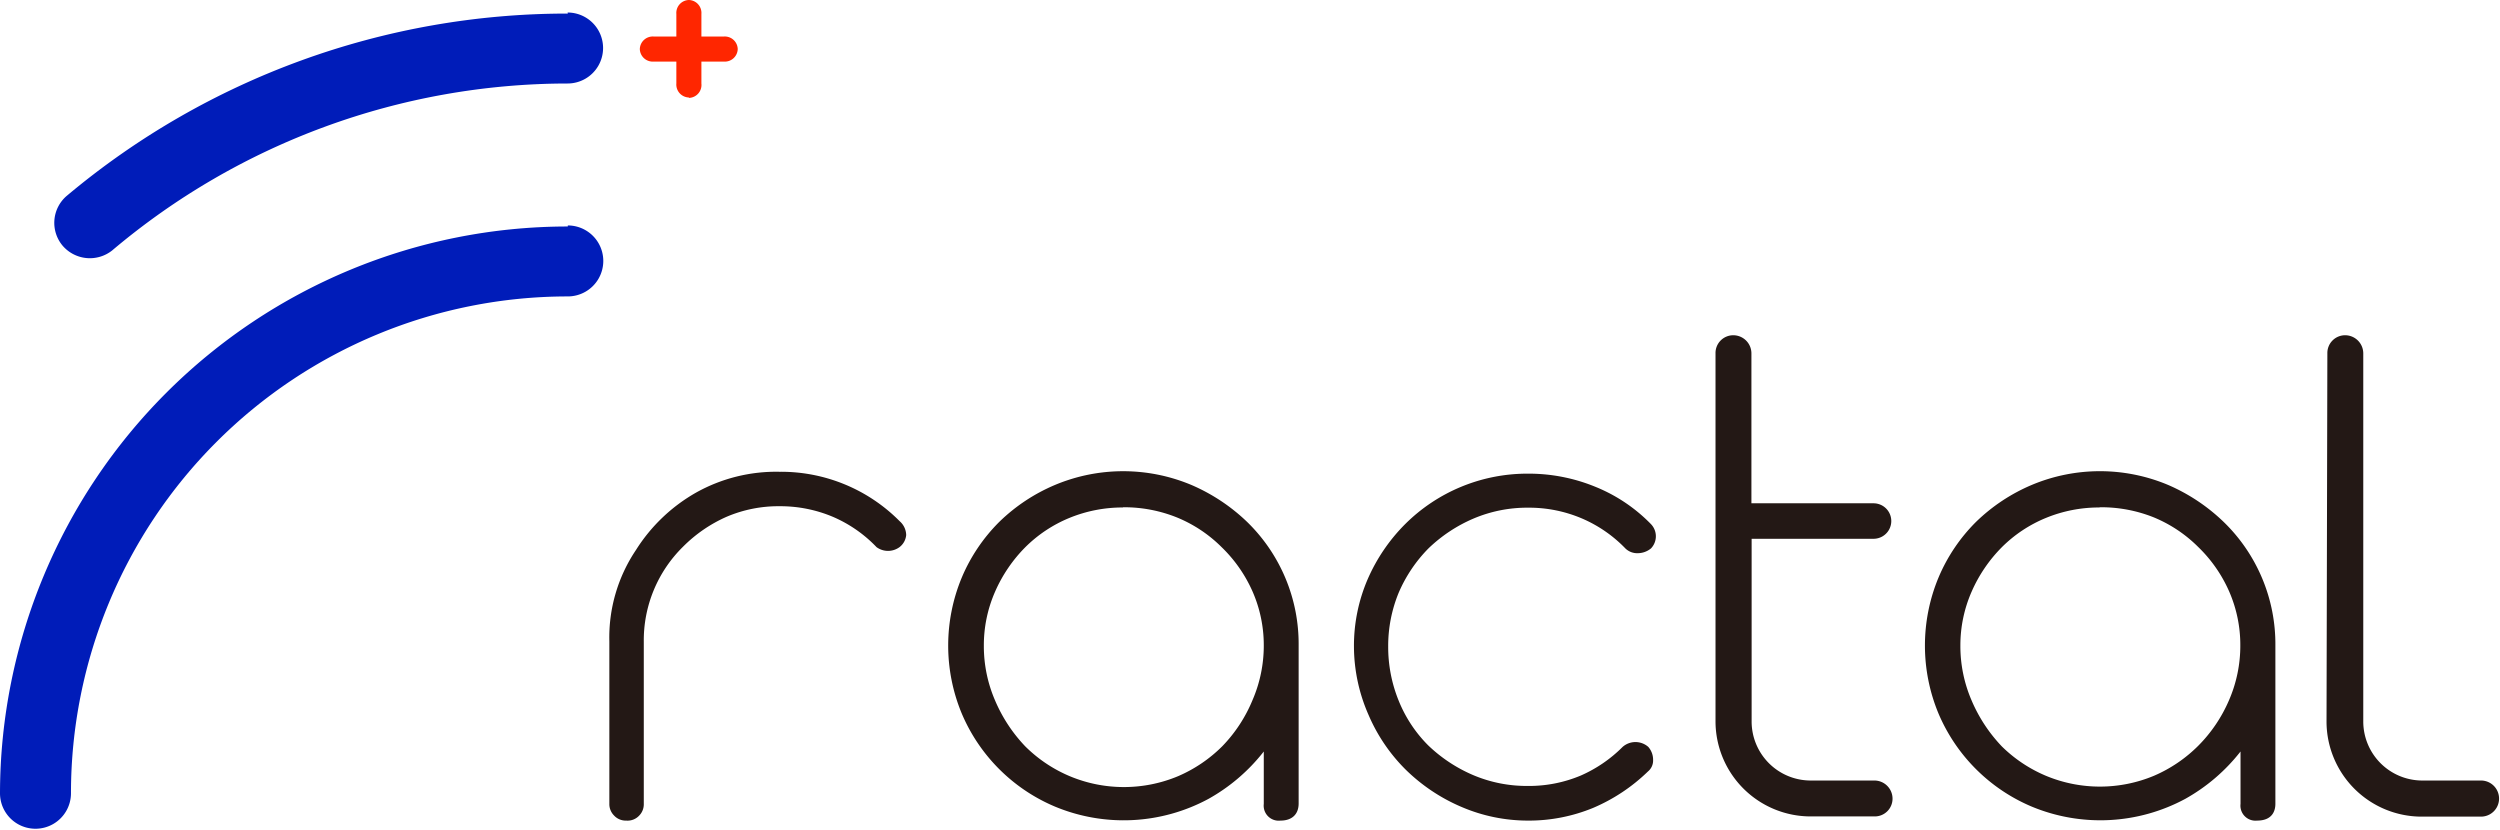 <svg xmlns="http://www.w3.org/2000/svg" viewBox="0 0 119.76 39.74"><defs><style>.cls-1{fill:#231815;}.cls-2{fill:#001cb9;}.cls-3{fill:#ff2600;}</style></defs><title>report_logo</title><g id="图层_2" data-name="图层 2"><g id="图层_1-2" data-name="图层 1"><path class="cls-1" d="M89.79,37.39a.87.87,0,0,1,.87.86.85.85,0,0,1-.87.86H86.73a4.56,4.56,0,0,1-4.55-4.55V16.93a.85.85,0,0,1,.86-.87.87.87,0,0,1,.86.87v7.18h5.85a.85.85,0,1,1,0,1.7H83.91v8.76a2.83,2.83,0,0,0,2.82,2.82Z"/><path class="cls-1" d="M111.49,16.93a.85.85,0,0,1,.86-.87.87.87,0,0,1,.86.87V34.57A2.83,2.83,0,0,0,116,37.39h2.85a.86.86,0,1,1,0,1.73H116a4.56,4.56,0,0,1-4.55-4.55Z"/><path class="cls-1" d="M61.34,39.31a.72.72,0,0,1-.8-.8V36a8.81,8.81,0,0,1-2.65,2.27,8.56,8.56,0,0,1-7.35.37,8.38,8.38,0,0,1-4.46-4.44,8.48,8.48,0,0,1,0-6.55A8.32,8.32,0,0,1,47.87,25a8.62,8.62,0,0,1,2.67-1.77,8.44,8.44,0,0,1,6.53,0A8.94,8.94,0,0,1,59.74,25a8.15,8.15,0,0,1,2.47,5.91v7.58C62.21,39,61.9,39.31,61.34,39.31Zm-7.54-15a6.71,6.71,0,0,0-2.57.5,6.48,6.48,0,0,0-2.12,1.41,7,7,0,0,0-1.44,2.12,6.39,6.39,0,0,0-.54,2.61,6.55,6.55,0,0,0,.54,2.61,7.31,7.31,0,0,0,1.45,2.2,6.71,6.71,0,0,0,2.12,1.42,6.72,6.72,0,0,0,5.2,0,6.79,6.79,0,0,0,2.11-1.43A7,7,0,0,0,60,33.54a6.57,6.57,0,0,0,.54-2.61A6.41,6.41,0,0,0,60,28.33a6.75,6.75,0,0,0-1.48-2.12,6.55,6.55,0,0,0-2.11-1.41A6.76,6.76,0,0,0,53.79,24.3Z"/><path class="cls-1" d="M73.2,39.31A8.07,8.07,0,0,1,70,38.65a8.64,8.64,0,0,1-2.65-1.77,8.28,8.28,0,0,1-1.79-2.63A8.17,8.17,0,0,1,64.86,31a8.05,8.05,0,0,1,.66-3.26,8.56,8.56,0,0,1,1.79-2.63,8.29,8.29,0,0,1,5.89-2.42,8.41,8.41,0,0,1,3.25.64,7.8,7.8,0,0,1,2.64,1.78.84.84,0,0,1,0,1.16,1,1,0,0,1-.63.23.81.81,0,0,1-.6-.23,6.38,6.38,0,0,0-2.07-1.43,6.46,6.46,0,0,0-2.59-.52,6.58,6.58,0,0,0-2.61.52,7.15,7.15,0,0,0-2.16,1.43A6.88,6.88,0,0,0,67,28.4a6.69,6.69,0,0,0-.5,2.57,6.82,6.82,0,0,0,.5,2.59,6.42,6.42,0,0,0,1.41,2.14,7.17,7.17,0,0,0,2.16,1.43,6.57,6.57,0,0,0,2.61.52,6.39,6.39,0,0,0,2.55-.5,6.54,6.54,0,0,0,2-1.37.93.93,0,0,1,1.23,0,.93.93,0,0,1,.23.62.68.68,0,0,1-.25.56,8.59,8.59,0,0,1-2.62,1.74A8.08,8.08,0,0,1,73.2,39.31Z"/><path class="cls-1" d="M108.12,39.31a.72.72,0,0,1-.79-.8V36a8.81,8.81,0,0,1-2.65,2.27,8.57,8.57,0,0,1-7.35.37,8.39,8.39,0,0,1-4.46-4.44,8.48,8.48,0,0,1,0-6.55A8.3,8.3,0,0,1,94.66,25a8.66,8.66,0,0,1,2.67-1.77,8.43,8.43,0,0,1,6.53,0A8.92,8.92,0,0,1,106.52,25,8.15,8.15,0,0,1,109,30.93v7.58C109,38.81,108.88,39.31,108.12,39.31Zm-7.54-15a6.69,6.69,0,0,0-2.57.5,6.46,6.46,0,0,0-2.12,1.41,7,7,0,0,0-1.44,2.12,6.4,6.4,0,0,0-.54,2.61,6.56,6.56,0,0,0,.54,2.61,7.35,7.35,0,0,0,1.45,2.2A6.72,6.72,0,0,0,98,37.16a6.72,6.72,0,0,0,5.19,0,6.79,6.79,0,0,0,2.11-1.43,7,7,0,0,0,1.48-2.19,6.55,6.55,0,0,0,.54-2.61,6.4,6.4,0,0,0-.54-2.61,6.71,6.71,0,0,0-1.48-2.12,6.54,6.54,0,0,0-2.11-1.41A6.76,6.76,0,0,0,100.58,24.3Z"/><path class="cls-1" d="M30,39.31a.76.76,0,0,1-.59-.25.77.77,0,0,1-.22-.52V30.72a7.51,7.51,0,0,1,1.28-4.38,8.16,8.16,0,0,1,2.87-2.74,7.86,7.86,0,0,1,4-1,8,8,0,0,1,5.76,2.37.9.9,0,0,1,.31.66.82.82,0,0,1-.32.58.93.93,0,0,1-1.1,0,6.35,6.35,0,0,0-2.11-1.46,6.47,6.47,0,0,0-2.53-.5,6.32,6.32,0,0,0-2.53.5,6.82,6.82,0,0,0-2.1,1.44,6.29,6.29,0,0,0-1.88,4.56v7.8a.77.77,0,0,1-.22.52A.76.76,0,0,1,30,39.31Z"/><path class="cls-2" d="M27.2,10.85h0A27.2,27.2,0,0,0,0,38H0a1.7,1.7,0,0,0,3.4,0h0a23.8,23.8,0,0,1,23.8-23.8h0a1.7,1.7,0,1,0,0-3.4Z"/><path class="cls-2" d="M27.2.65h0a37.3,37.3,0,0,0-24,8.73h0A1.7,1.7,0,0,0,3,11.77,1.72,1.72,0,0,0,5.37,12h0A33.85,33.85,0,0,1,27.19,4h0a1.7,1.7,0,0,0,0-3.4Z"/><path class="cls-3" d="M30.65,2.35a.62.62,0,0,0,.67.6h3.35a.62.62,0,0,0,.67-.6h0a.62.62,0,0,0-.67-.6H31.32a.62.62,0,0,0-.67.6Z"/><path class="cls-3" d="M33,4.69A.62.62,0,0,0,33.6,4V.67A.62.62,0,0,0,33,0h0a.62.62,0,0,0-.6.67V4a.62.62,0,0,0,.6.67Z"/></g></g></svg>